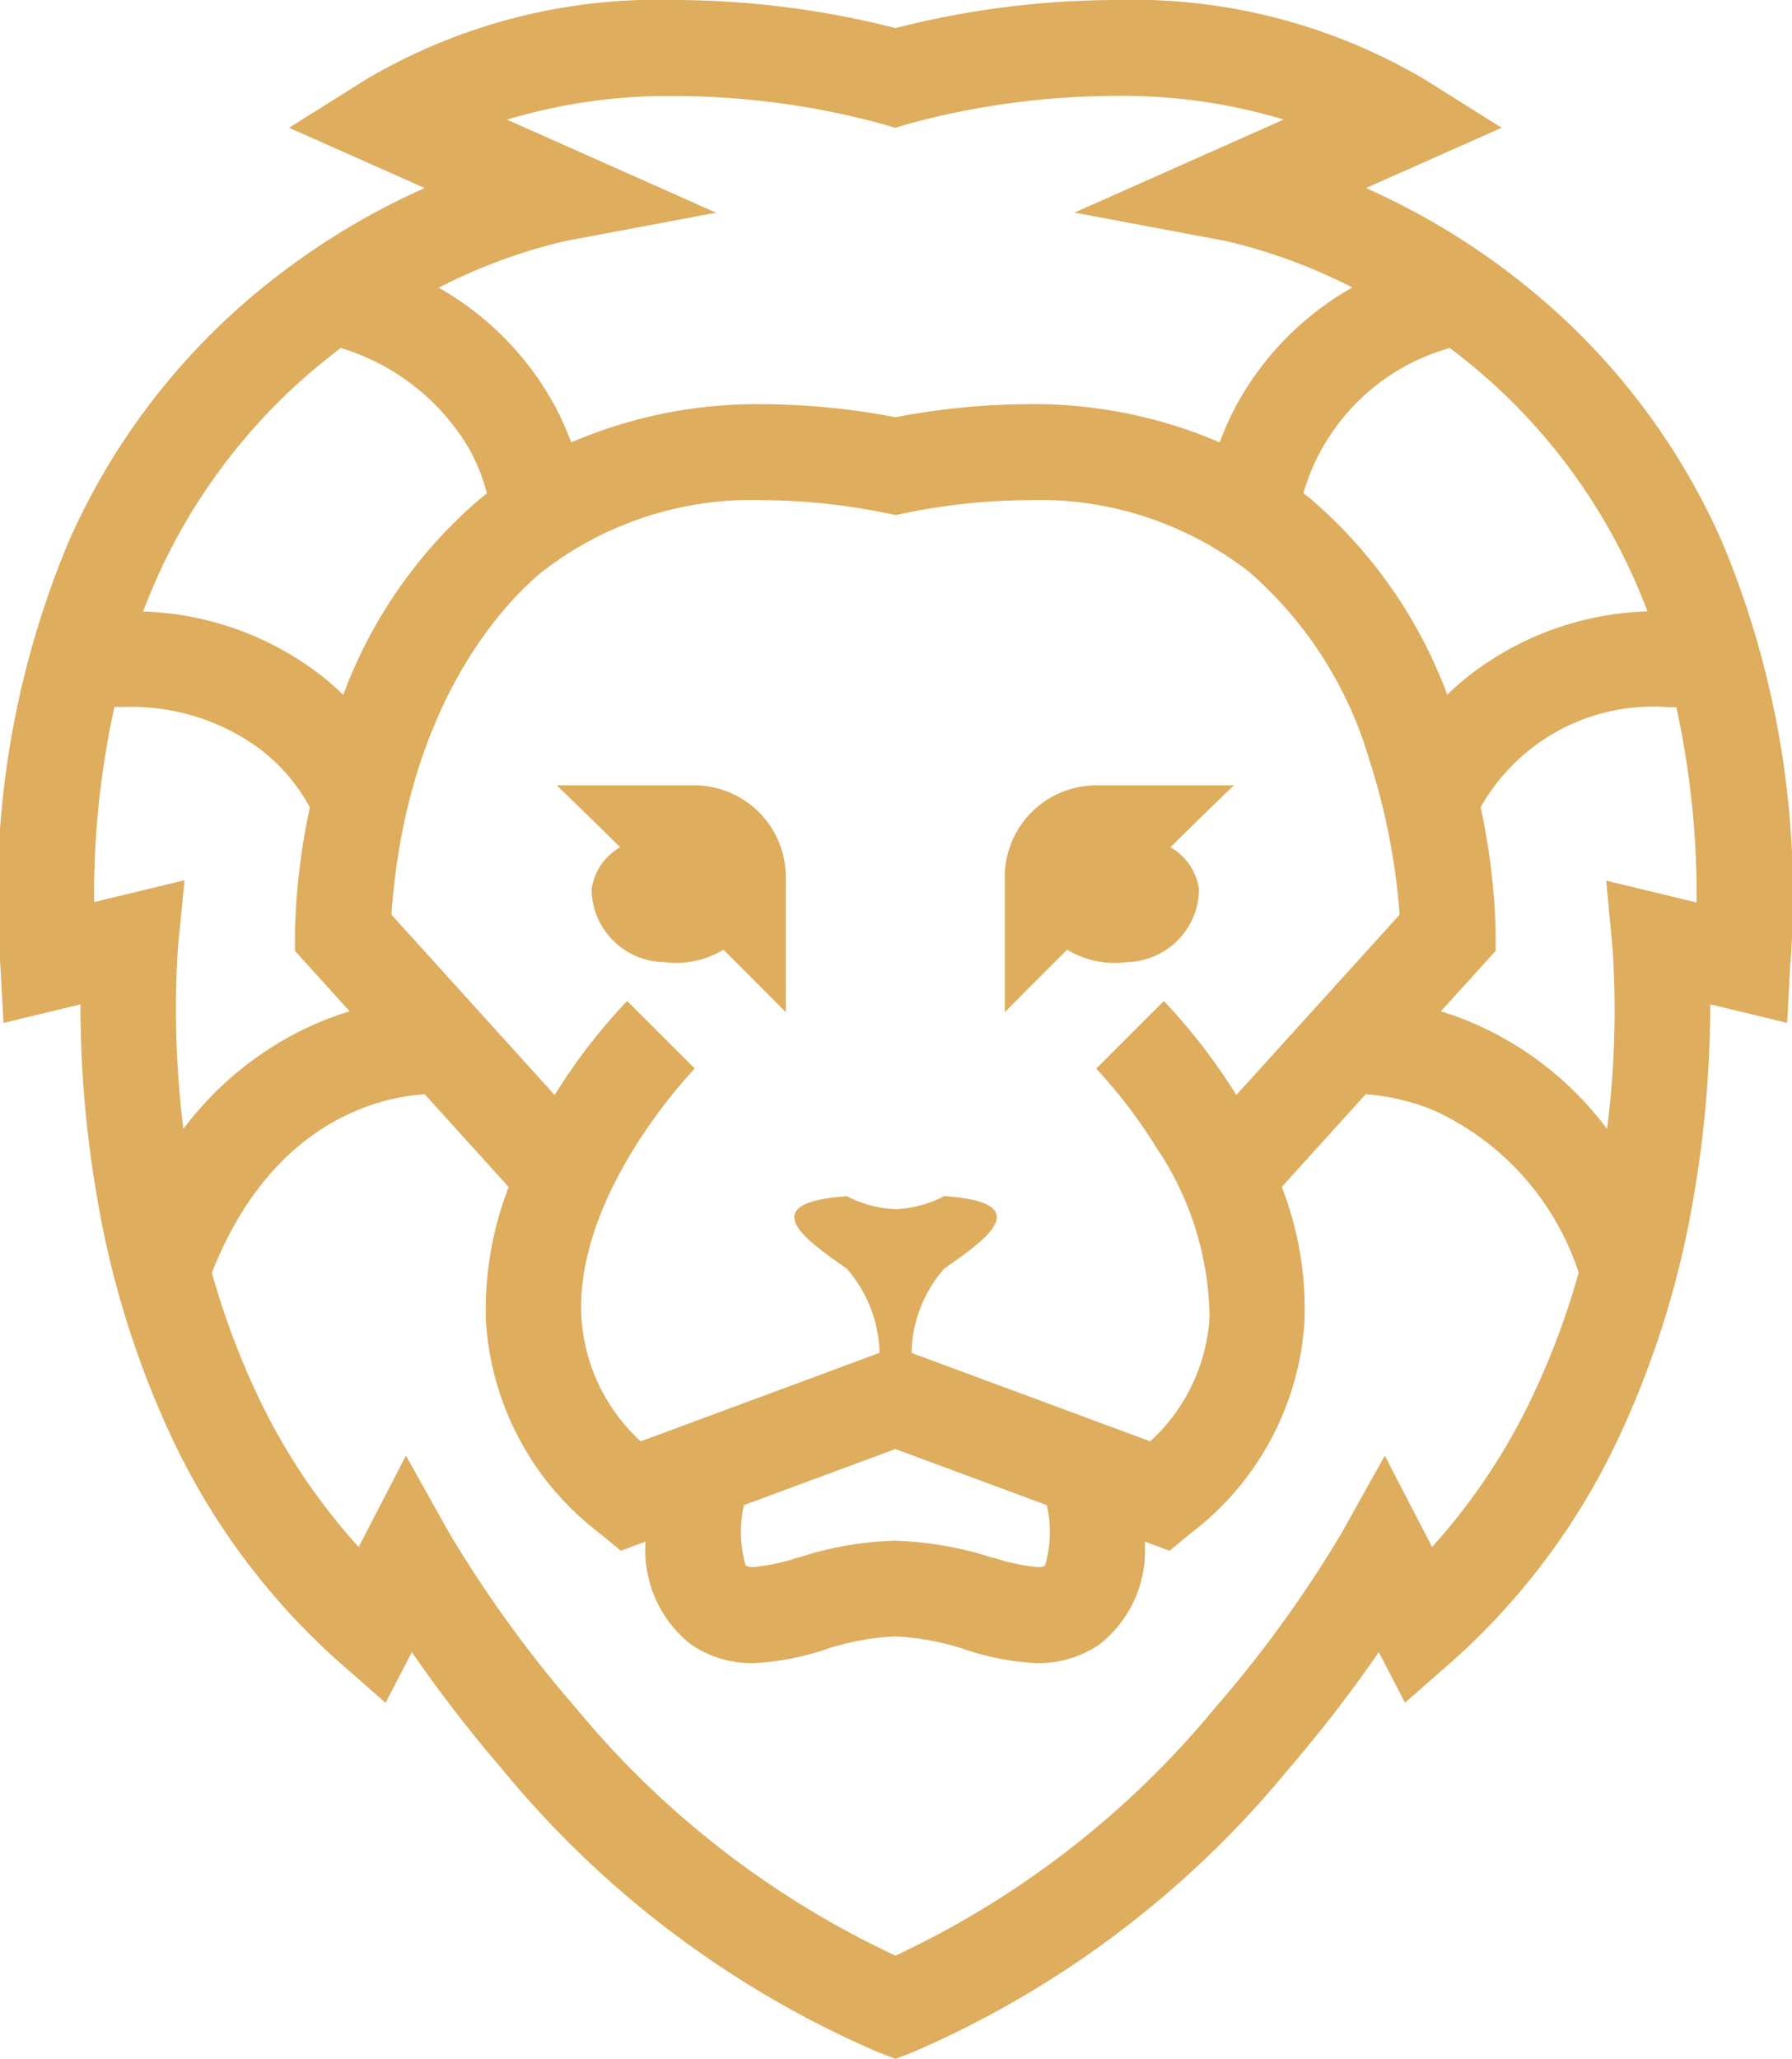 <svg xmlns="http://www.w3.org/2000/svg" xmlns:xlink="http://www.w3.org/1999/xlink" width="49.269" height="56.573" viewBox="0 0 49.269 56.573">
  <defs>
    <clipPath id="clip-path">
      <path id="Clip_3" data-name="Clip 3" d="M0,0H49.269V56.573H0Z" transform="translate(0.039 0.537)" fill="none"/>
    </clipPath>
  </defs>
  <g id="icono" transform="translate(-0.039 -0.537)">
    <path id="Clip_3-2" data-name="Clip 3" d="M0,0H49.269V56.573H0Z" transform="translate(0.039 0.537)" fill="none"/>
    <g id="icono-2" data-name="icono" clip-path="url(#clip-path)">
      <path id="Fill_1" data-name="Fill 1" d="M3.357,4.857A2.022,2.022,0,0,0,5.34,2.852,1.593,1.593,0,0,0,4.554,1.7C5.723.549,6.3,0,6.3,0H2.515A2.52,2.52,0,0,0,0,2.529V6.234Q.926,5.3,1.715,4.516A2.514,2.514,0,0,0,3.357,4.857Z" transform="translate(27.664 22.118)" fill="#dead5d"/>
      <path id="Fill_2" data-name="Fill 2" d="M.957,2.852A2.023,2.023,0,0,0,2.939,4.857a2.517,2.517,0,0,0,1.643-.341c.525.523,1.095,1.095,1.715,1.718V2.529A2.521,2.521,0,0,0,3.781,0H0S.574.549,1.743,1.7A1.6,1.6,0,0,0,.957,2.852Z" transform="translate(15.347 22.118)" fill="#dead5d"/>
      <path id="Fill_4" data-name="Fill 4" d="M24.653,56.573h0l-.469-.179a27.371,27.371,0,0,1-10.326-7.763A38.3,38.3,0,0,1,11.363,45.4l-.723,1.392-1.255-1.1a19.074,19.074,0,0,1-4.648-6.241A25.616,25.616,0,0,1,2.72,32.974,31.07,31.07,0,0,1,2.251,27.6l-2.115.51-.087-1.58A25.123,25.123,0,0,1,1.924,14.891a18.706,18.706,0,0,1,5.21-6.885,19.9,19.9,0,0,1,4.58-2.839L7.988,3.511l2.1-1.319A15.785,15.785,0,0,1,18.6,0a24.753,24.753,0,0,1,6.06.772A24.67,24.67,0,0,1,30.713,0a15.789,15.789,0,0,1,8.511,2.192l2.1,1.319L37.595,5.167a19.829,19.829,0,0,1,4.579,2.839,18.716,18.716,0,0,1,5.21,6.882A25.127,25.127,0,0,1,49.26,26.528l-.086,1.58-2.115-.51a31.109,31.109,0,0,1-.47,5.378,25.473,25.473,0,0,1-2.019,6.472,19.024,19.024,0,0,1-4.646,6.241l-1.256,1.1L37.947,45.4a38.182,38.182,0,0,1-2.5,3.236,27.374,27.374,0,0,1-10.324,7.763l-.472.179ZM11.2,40v0l1.187,2.121a33.442,33.442,0,0,0,3.5,4.831,25.22,25.22,0,0,0,8.772,6.788,25.254,25.254,0,0,0,8.77-6.788,33.476,33.476,0,0,0,3.5-4.831L38.112,40l1.3,2.51a16.979,16.979,0,0,0,2.771-4.162,21.37,21.37,0,0,0,1.26-3.377,7.452,7.452,0,0,0-3.963-4.45,6.045,6.045,0,0,0-1.893-.451l-2.307,2.546a9.252,9.252,0,0,1,.625,3.693,7.923,7.923,0,0,1-3.131,5.826l-.58.48-.681-.254a3.285,3.285,0,0,1-1.247,2.828,2.946,2.946,0,0,1-1.709.513,7.125,7.125,0,0,1-1.948-.364,7.2,7.2,0,0,0-1.957-.37,7.068,7.068,0,0,0-1.953.369,7.221,7.221,0,0,1-1.953.365,2.943,2.943,0,0,1-1.707-.513,3.284,3.284,0,0,1-1.25-2.828l-.679.254-.581-.48A7.926,7.926,0,0,1,13.4,36.313a9.319,9.319,0,0,1,.625-3.693l-2.309-2.551c-1.208.077-4.2.71-5.851,4.906a21.375,21.375,0,0,0,1.258,3.377A17.036,17.036,0,0,0,9.9,42.513L11.2,40Zm13.456,2.339a9.539,9.539,0,0,1,2.659.464l.013,0,.012,0,.007,0a5.421,5.421,0,0,0,1.214.259.345.345,0,0,0,.209-.041,3.235,3.235,0,0,0,.049-1.661l-4.162-1.541-4.164,1.541a3.3,3.3,0,0,0,.049,1.661.373.373,0,0,0,.21.041,5.344,5.344,0,0,0,1.207-.257l.009,0,.016,0A9.358,9.358,0,0,1,24.656,42.337ZM26,32.869h0c.875.058,1.357.224,1.433.493.115.408-.68.968-1.318,1.419l-.115.08a3.616,3.616,0,0,0-.9,2.316l5.94,2.2.625.23a5.032,5.032,0,0,0,1.63-3.425,8.517,8.517,0,0,0-1.475-4.667,13.848,13.848,0,0,0-1.642-2.149l1.859-1.858.007.005a16.2,16.2,0,0,1,1.986,2.578l4.49-4.956a18.152,18.152,0,0,0-.833-4.256,10.887,10.887,0,0,0-3.3-5.16,9.389,9.389,0,0,0-6.118-1.974,17.2,17.2,0,0,0-3.345.355l-.256.051L24.4,14.1a17.209,17.209,0,0,0-3.346-.355,9.392,9.392,0,0,0-6.118,1.974c-.866.709-3.725,3.483-4.135,9.416l4.488,4.956a15.746,15.746,0,0,1,1.993-2.584l1.858,1.857-.93-.929.931.928-.007.007c-.336.355-3.278,3.561-3.111,6.819a5.039,5.039,0,0,0,1.631,3.418l.625-.23,5.94-2.2a3.619,3.619,0,0,0-.9-2.316l-.109-.076,0,0c-.639-.45-1.435-1.01-1.32-1.419.076-.27.558-.436,1.434-.493a3.192,3.192,0,0,0,1.339.355A3.173,3.173,0,0,0,26,32.869ZM45.864,19.43a5.441,5.441,0,0,0-5.116,2.753,18.35,18.35,0,0,1,.413,3.429l0,.516-1.508,1.664a8.588,8.588,0,0,1,.834.3,9.111,9.111,0,0,1,3.736,2.931,25.569,25.569,0,0,0,.15-4.984L44.2,24.2l2.486.6a24.4,24.4,0,0,0-.556-5.362C46.028,19.432,45.948,19.43,45.864,19.43ZM5.112,24.194h0l-.181,1.847a26.568,26.568,0,0,0,.15,4.982,9.108,9.108,0,0,1,3.735-2.931,8.584,8.584,0,0,1,.837-.3L8.148,26.128l0-.516a18.4,18.4,0,0,1,.41-3.426A5,5,0,0,0,7.2,20.594,5.944,5.944,0,0,0,3.47,19.427c-.084,0-.168,0-.286,0a24.156,24.156,0,0,0-.558,5.362l2.486-.6ZM39.9,9.563a5.822,5.822,0,0,0-4.026,3.99l.037.029c.044.033.09.068.131.1a13.08,13.08,0,0,1,3.788,5.408c.179-.173.362-.334.542-.479A8.411,8.411,0,0,1,45.336,16.8c-.117-.3-.229-.574-.345-.838a16.11,16.11,0,0,0-4.486-5.924C40.314,9.883,40.116,9.726,39.9,9.563Zm-30.493,0c-.218.165-.452.351-.694.552a16.153,16.153,0,0,0-4.427,5.92c-.1.233-.207.492-.314.769a8.419,8.419,0,0,1,4.963,1.811c.187.151.364.308.541.479a13.085,13.085,0,0,1,3.786-5.408l.073-.057.09-.071a5.051,5.051,0,0,0-.52-1.282,6.159,6.159,0,0,0-3.5-2.714Zm18.867,1.544a12.93,12.93,0,0,1,5.3,1.05,7.909,7.909,0,0,1,.466-1.036A8.247,8.247,0,0,1,37.219,7.9a15.121,15.121,0,0,0-3.475-1.277l-4.162-.781,5.752-2.557a15.355,15.355,0,0,0-4.621-.649,21.933,21.933,0,0,0-5.677.761l-.38.116L24.273,3.4A21.926,21.926,0,0,0,18.6,2.639a15.362,15.362,0,0,0-4.621.649l5.748,2.557-4.159.781A15.151,15.151,0,0,0,12.1,7.906a8.272,8.272,0,0,1,3.176,3.216,7.924,7.924,0,0,1,.467,1.036,12.9,12.9,0,0,1,5.293-1.05,19.727,19.727,0,0,1,3.622.358A19.728,19.728,0,0,1,28.274,11.107Z" transform="translate(0 0.537)" fill="#dead5d"/>
    </g>
  </g>
</svg>
